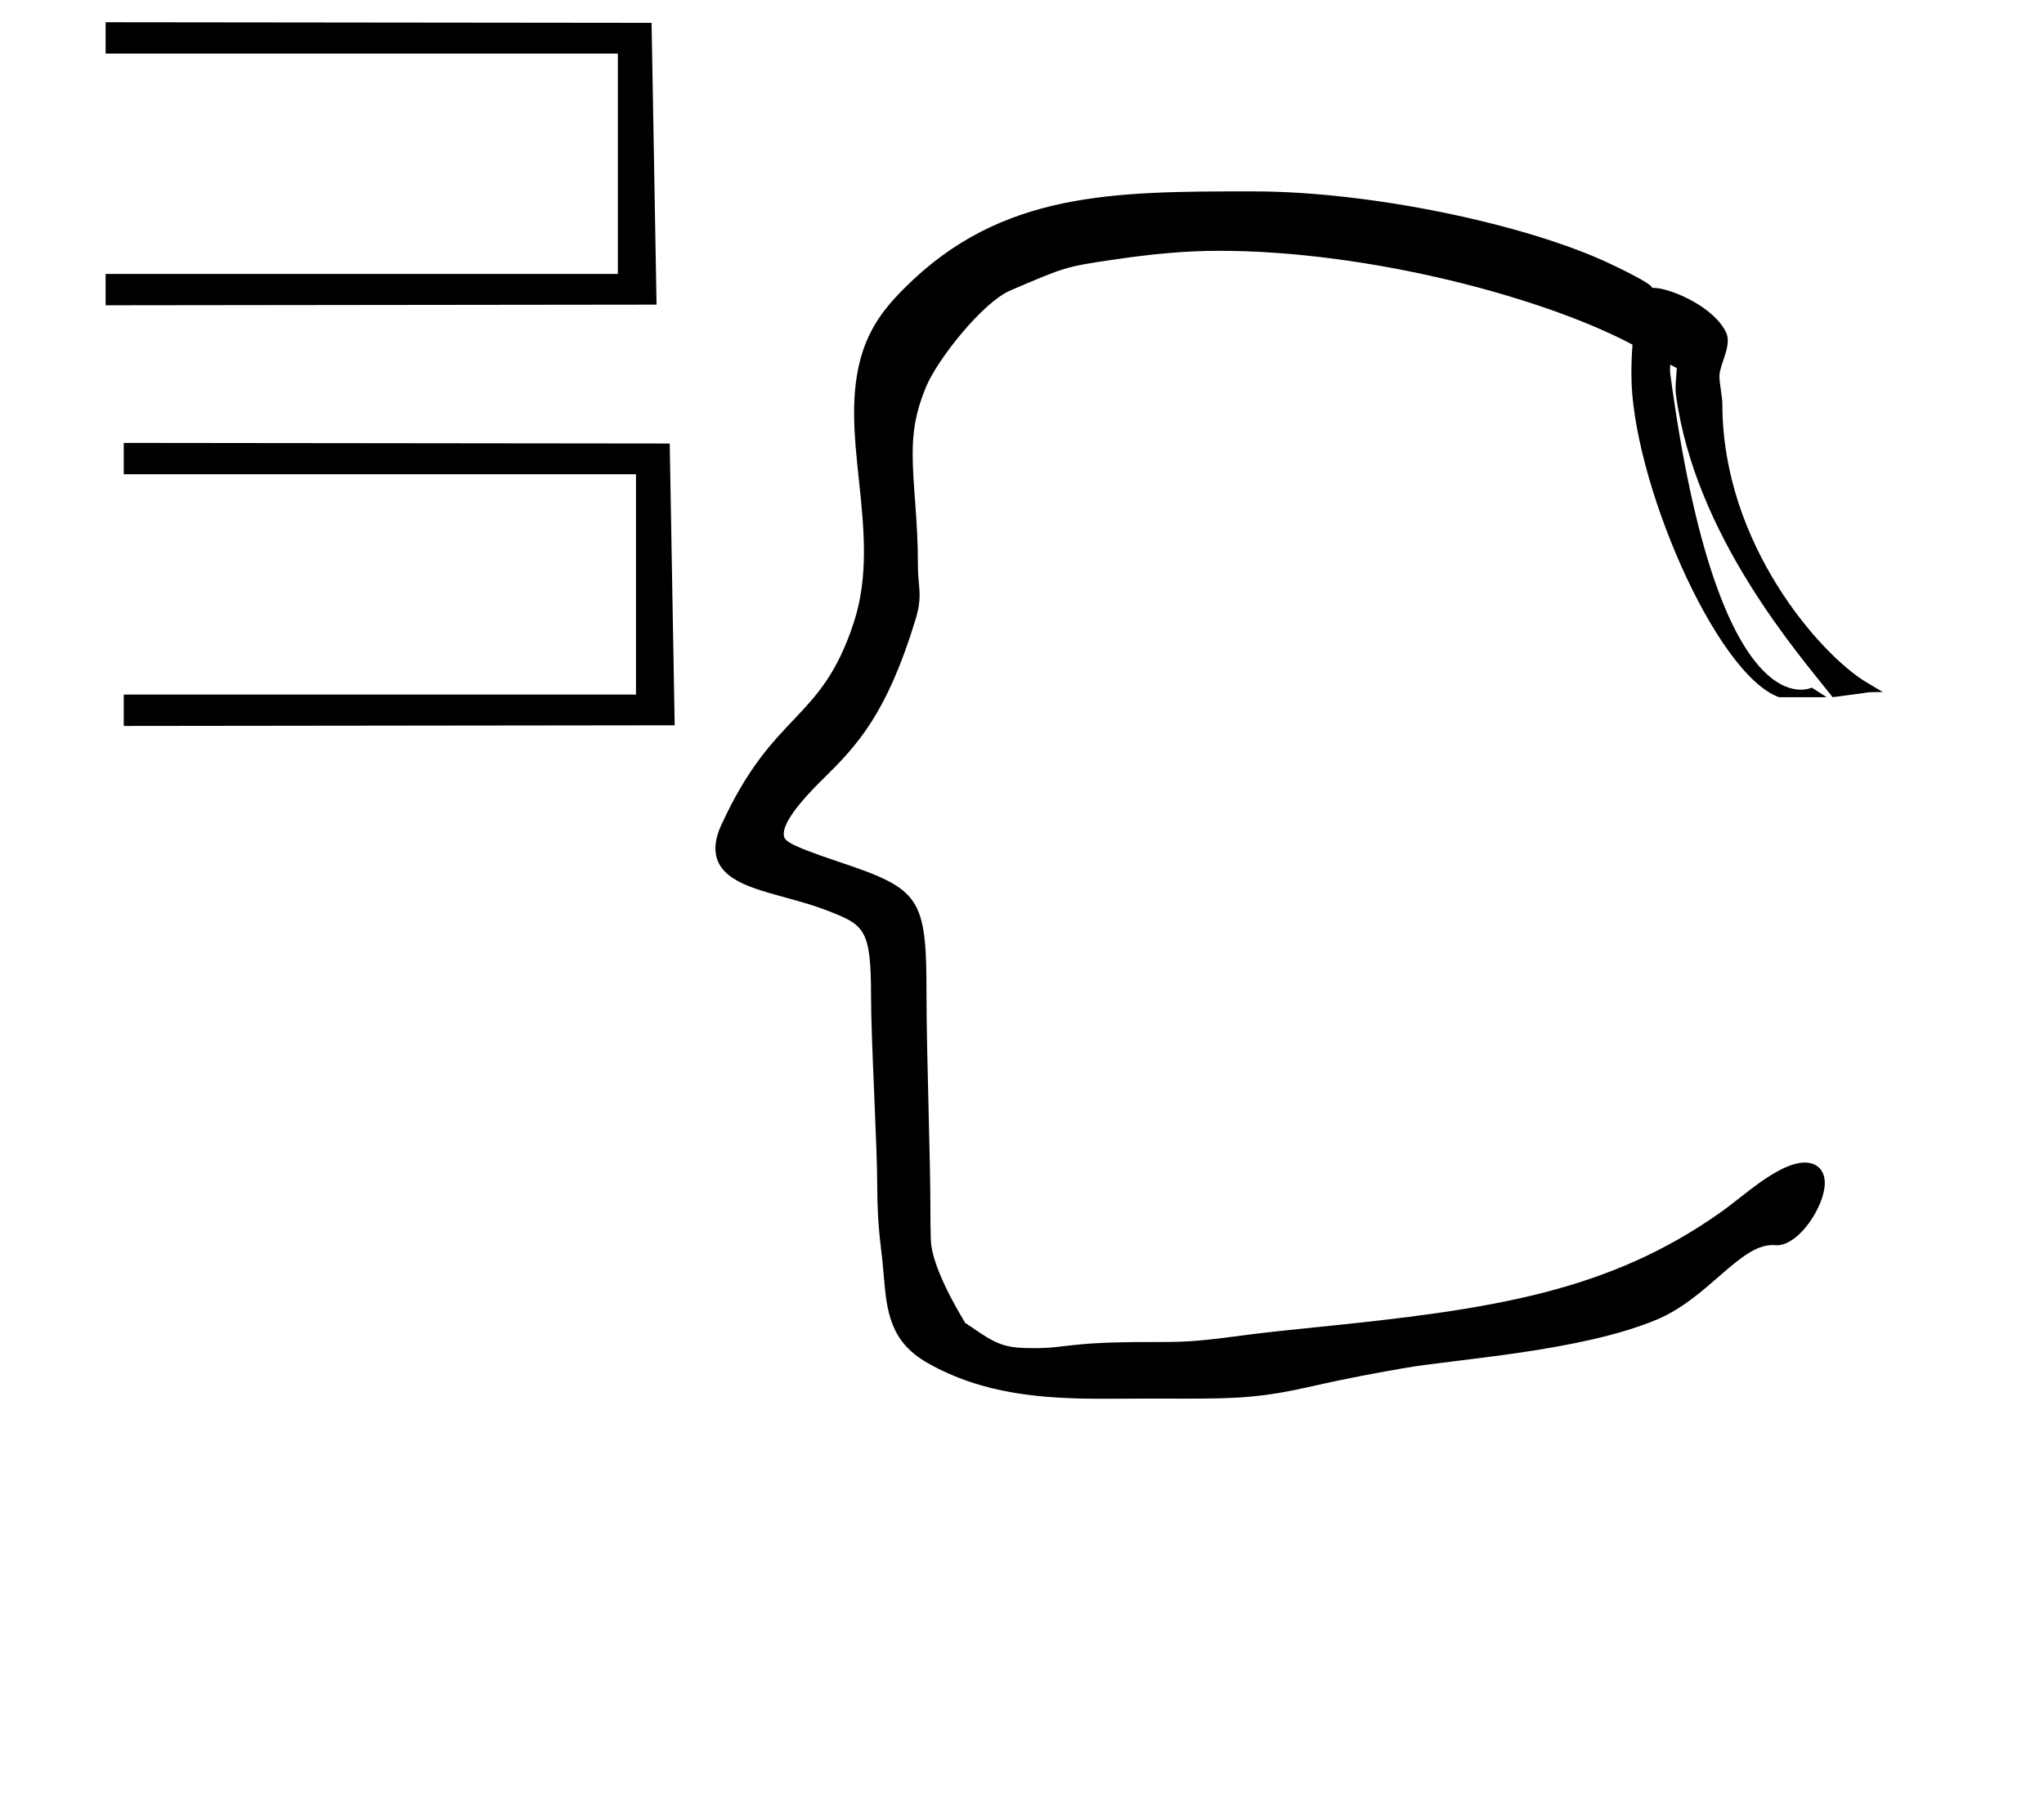 <?xml version="1.0" standalone="no"?>
<!DOCTYPE svg PUBLIC "-//W3C//DTD SVG 1.1//EN" "http://www.w3.org/Graphics/SVG/1.1/DTD/svg11.dtd" >
<svg xmlns="http://www.w3.org/2000/svg" xmlns:xlink="http://www.w3.org/1999/xlink" version="1.1" viewBox="-10 0 1127 1000">
  <g transform="matrix(1 0 0 -1 0 800)">
   <path fill="currentColor"
d="M58.231 538.457h282.431v-121.525h-282.431v-17.293l303.769 0.361l-2.738 155.404l-301.03 0.331v-17.278zM48.231 770.457h282.431v-121.525h-282.431v-17.293l303.769 0.361l-2.738 155.404l-301.03 0.331v-17.278zM939.657 577.104
c0 -77.35 54.471 -138.56 79.5 -153.42l8.96 -5.32c-13.555 -0.382 0.951 0.721 -27.659 -2.859l-0.86 1.091c-17.605 22.34 -75.199 88.009 -85.522 165.787c-0.526 3.961 0.018 7.838 0.465 14.622
c-1.106 0.567 -2.309 1.19 -3.617 1.873c-0.023 -1.472 -0.259 -3.053 -0.036 -4.711c26.703 -199.729 78.036 -173.394 78.036 -173.394s5.53 -3.432 8.224 -5.269h-26.289
c-35.316 12.902 -81.357 120.936 -81.357 177.864c0 6.988 0.242 12.251 0.628 16.548c-48.531 25.869 -144.943 51.761 -227.908 51.761c-18.441 0 -36.418 -1.639 -58.715 -4.941c-25.859 -3.832 -25.859 -3.832 -56.492 -16.961
c-15.133 -6.484 -40.172 -37.925 -46.533 -53.375c-5.622 -13.652 -7.264 -24.214 -7.264 -36.712c0 -17.866 2.903 -35.501 2.903 -61.725c0 -7.193 0.917 -11.085 0.917 -16.153c0 -3.656 -0.49 -7.717 -2.186 -13.282
c-15.959 -52.384 -32.254 -69.639 -51.065 -88.147c-5.008 -4.928 -21.641 -21.294 -21.641 -30.23c0 -3.564 0.706 -5.526 30.676 -15.562c44.735 -14.981 48.02 -19.528 48.02 -72.781c0 -34.409 2.166 -88.01 2.166 -121.385
c0 -4.4 0.065 -9.109 0.214 -14.214c0.402 -13.833 13.161 -36.272 19.118 -46.027c0.957 -0.243 1.568 -0.945 1.568 -0.945c0.923 -0.534 1.987 -1.281 3.308 -2.195
c12.84 -8.894 17.604 -10.548 32.674 -10.548c19.229 0 17.877 3.372 63.249 3.372c0.254 0 5.557 -0.004 5.613 -0.004c11.839 0 20.534 0.182 41.682 3.041c16.162 2.186 31.061 3.692 45.207 5.123
c96.751 9.787 161.368 19.318 224.143 64.156c1.787 1.277 4.114 3.083 6.766 5.143c10.088 7.837 26.424 21.52 38.513 21.52c6.534 0 11.067 -3.968 11.067 -11.332c0 -12.357 -13.927 -34.279 -26.475 -34.279
c-0.932 0 -1.253 0.104 -2.414 0.104c-18.114 0 -35.488 -29.222 -63.582 -41.032c-42.309 -17.787 -110.638 -21.702 -140.367 -26.968c-13.804 -2.445 -29.32 -5.194 -49.504 -9.792
c-27.78 -6.327 -41.305 -6.889 -69.403 -6.889c-0.202 0 -18.231 0.025 -20.065 0.025c-9.049 0 -26.094 -0.099 -26.357 -0.099c-32.622 0 -66.004 2.293 -96.728 19.85c-20.876 11.93 -22.327 28.883 -24.036 48.847
c-0.382 4.473 -0.781 9.12 -1.406 13.913c-1.571 12.572 -2.109 23.77 -2.109 34.313c0 22.926 -3.419 80.53 -3.419 105.127c0 37.143 -3.679 39.2 -23.803 47.052c-21.855 8.526 -45.773 10.605 -56.668 21.501
c-3.464 3.464 -5.332 7.751 -5.332 12.887c0 3.837 1.043 8.148 3.242 12.941c29.195 63.678 54.909 56.06 73.097 111.809c4.162 12.756 5.549 25.803 5.549 38.944c0 26.051 -5.423 52.129 -5.423 76.649
c0 38.12 13.793 54.707 28.041 68.955c52.994 52.993 114.939 53.084 191.121 53.084h0.791c66.252 0 152.107 -18.677 196.816 -39.878c34.844 -16.523 17.48 -12.568 25.965 -13.473c9.119 -0.974 31.2 -10.399 38.004 -24.324
c3.453 -7.067 -3.299 -17.334 -3.604 -23.676c-0.206 -4.292 1.6 -11.475 1.6 -16z" />
  </g>

</svg>
